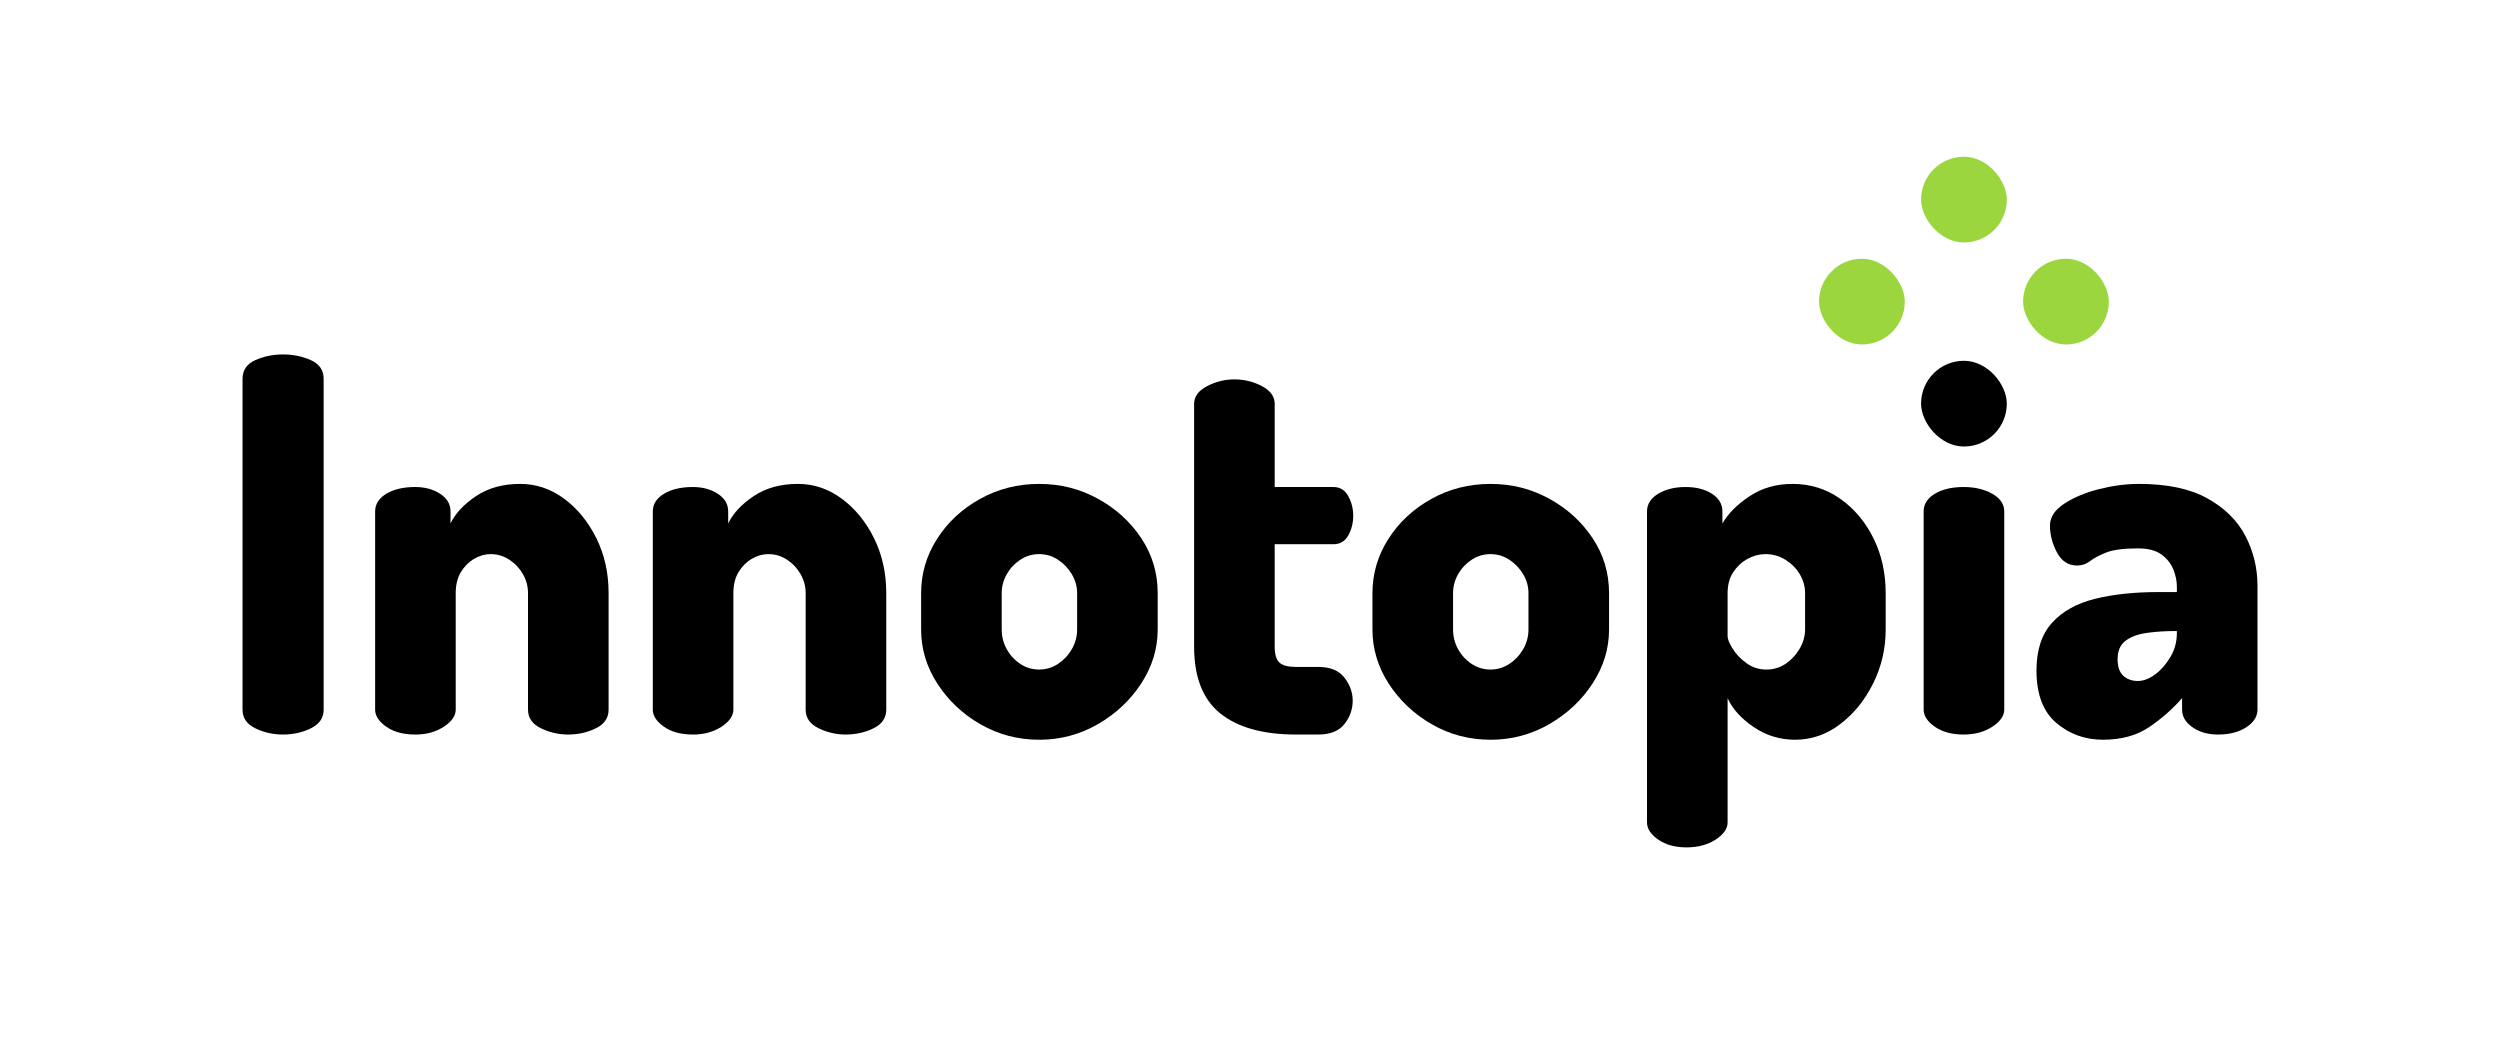 <?xml version="1.0" encoding="UTF-8"?>
<svg id="Laag_1" data-name="Laag 1" xmlns="http://www.w3.org/2000/svg" viewBox="0 0 2169.19 909.96">
  <defs>
    <style>
      .cls-1 {
        fill: #9bd63e;
      }
    </style>
  </defs>
  <g>
    <path d="m245.63,637.34c-8.73,0-16.77-1.81-24.14-5.41-7.37-3.61-11.05-9.02-11.05-16.24v-286.95c0-7.51,3.68-12.93,11.05-16.24,7.37-3.31,15.41-4.96,24.14-4.96s16.76,1.66,24.14,4.96c7.37,3.31,11.05,8.73,11.05,16.24v286.95c0,7.22-3.69,12.63-11.05,16.24-7.37,3.61-15.42,5.41-24.14,5.41Z"/>
    <path d="m360.23,637.34c-10.23,0-18.58-2.26-25.04-6.77-6.47-4.51-9.7-9.47-9.7-14.89v-171.9c0-6.32,3.23-11.43,9.7-15.34,6.46-3.91,14.81-5.87,25.04-5.87,8.42,0,15.64,1.96,21.66,5.87,6.01,3.91,9.02,9.02,9.02,15.34v10.38c4.21-8.72,11.58-16.62,22.11-23.69,10.53-7.06,23.31-10.6,38.35-10.6,13.83,0,26.54,4.29,38.13,12.86,11.58,8.57,20.9,20.01,27.97,34.29,7.06,14.29,10.6,30.16,10.6,47.6v101.07c0,7.22-3.69,12.63-11.05,16.24-7.37,3.61-15.42,5.41-24.14,5.41-8.12,0-15.95-1.81-23.46-5.41-7.52-3.61-11.28-9.02-11.28-16.24v-101.07c0-5.71-1.43-11.12-4.29-16.24-2.86-5.11-6.77-9.32-11.73-12.63-4.96-3.31-10.45-4.96-16.47-4.96-4.82,0-9.55,1.35-14.21,4.06-4.67,2.71-8.5,6.54-11.51,11.51-3.01,4.96-4.51,11.05-4.51,18.27v101.07c0,5.41-3.46,10.38-10.38,14.89-6.92,4.51-15.19,6.77-24.82,6.77Z"/>
    <path d="m601.16,637.34c-10.23,0-18.58-2.26-25.04-6.77-6.47-4.51-9.7-9.47-9.7-14.89v-171.9c0-6.32,3.23-11.43,9.7-15.34,6.46-3.91,14.81-5.87,25.04-5.87,8.42,0,15.64,1.96,21.66,5.87,6.01,3.91,9.02,9.02,9.02,15.34v10.38c4.21-8.72,11.58-16.62,22.11-23.69,10.52-7.06,23.31-10.6,38.35-10.6,13.83,0,26.54,4.29,38.12,12.86,11.58,8.57,20.9,20.01,27.97,34.29,7.06,14.29,10.6,30.16,10.6,47.6v101.07c0,7.22-3.69,12.63-11.05,16.24-7.37,3.61-15.42,5.41-24.14,5.41-8.12,0-15.95-1.81-23.46-5.41-7.52-3.61-11.28-9.02-11.28-16.24v-101.07c0-5.71-1.43-11.12-4.29-16.24-2.86-5.11-6.77-9.32-11.73-12.63-4.96-3.31-10.45-4.96-16.47-4.96-4.82,0-9.55,1.35-14.21,4.06-4.67,2.71-8.5,6.54-11.51,11.51-3.01,4.96-4.51,11.05-4.51,18.27v101.07c0,5.41-3.46,10.38-10.38,14.89-6.92,4.51-15.19,6.77-24.82,6.77Z"/>
    <path d="m901.65,641.85c-18.35,0-35.27-4.44-50.76-13.31-15.5-8.87-27.97-20.6-37.45-35.19-9.47-14.59-14.21-30.3-14.21-47.15v-31.58c0-16.84,4.58-32.49,13.76-46.92,9.17-14.44,21.58-26.01,37.22-34.74,15.64-8.72,32.78-13.08,51.43-13.08s35.34,4.29,50.98,12.86c15.64,8.57,28.2,20.01,37.67,34.29,9.47,14.29,14.21,30.16,14.21,47.6v31.58c0,16.55-4.74,32.11-14.21,46.7-9.48,14.59-22.04,26.39-37.67,35.42-15.64,9.02-32.64,13.54-50.98,13.54Zm0-60.91c6.01,0,11.51-1.65,16.47-4.96,4.96-3.31,8.95-7.59,11.96-12.86,3-5.26,4.51-10.9,4.51-16.92v-31.58c0-5.71-1.51-11.12-4.51-16.24-3.01-5.11-6.99-9.32-11.96-12.63-4.96-3.31-10.45-4.96-16.47-4.96s-11.51,1.66-16.47,4.96c-4.96,3.31-8.88,7.52-11.73,12.63-2.86,5.12-4.29,10.53-4.29,16.24v31.58c0,6.02,1.42,11.66,4.29,16.92,2.86,5.27,6.77,9.55,11.73,12.86,4.96,3.31,10.45,4.96,16.47,4.96Z"/>
    <path d="m1124.53,637.34c-28.58,0-50.46-6.09-65.65-18.27-15.19-12.18-22.78-31.51-22.78-57.98v-210.7c0-6.32,3.76-11.43,11.28-15.34,7.51-3.91,15.34-5.87,23.46-5.87,8.72,0,16.76,1.96,24.14,5.87,7.37,3.91,11.05,9.02,11.05,15.34v72.19h50.98c5.71,0,10,2.64,12.86,7.9,2.86,5.27,4.29,10.91,4.29,16.92,0,6.32-1.43,12.03-4.29,17.14-2.86,5.12-7.15,7.67-12.86,7.67h-50.98v88.88c0,6.62,1.35,11.21,4.06,13.76,2.71,2.56,7.52,3.83,14.44,3.83h19.4c10.22,0,17.74,3.09,22.56,9.25,4.81,6.17,7.22,12.86,7.22,20.08s-2.41,14.29-7.22,20.3c-4.81,6.02-12.34,9.02-22.56,9.02h-19.4Z"/>
    <path d="m1293.27,641.85c-18.35,0-35.27-4.44-50.76-13.31-15.5-8.87-27.97-20.6-37.45-35.19-9.48-14.59-14.21-30.3-14.21-47.15v-31.58c0-16.84,4.58-32.49,13.76-46.92,9.17-14.44,21.58-26.01,37.22-34.74,15.64-8.72,32.78-13.08,51.44-13.08s35.34,4.29,50.98,12.86c15.64,8.57,28.2,20.01,37.67,34.29,9.47,14.29,14.21,30.16,14.21,47.6v31.58c0,16.55-4.74,32.11-14.21,46.7-9.48,14.59-22.04,26.39-37.67,35.42-15.64,9.02-32.64,13.54-50.98,13.54Zm0-60.91c6.01,0,11.51-1.65,16.47-4.96,4.96-3.31,8.95-7.59,11.96-12.86,3-5.26,4.51-10.9,4.51-16.92v-31.58c0-5.71-1.51-11.12-4.51-16.24-3.01-5.11-6.99-9.32-11.96-12.63-4.96-3.31-10.45-4.96-16.47-4.96s-11.51,1.66-16.47,4.96c-4.96,3.31-8.88,7.52-11.73,12.63-2.86,5.12-4.29,10.53-4.29,16.24v31.58c0,6.02,1.42,11.66,4.29,16.92,2.86,5.27,6.77,9.55,11.73,12.86,4.96,3.31,10.45,4.96,16.47,4.96Z"/>
    <path d="m1463.36,735.25c-9.93,0-18.12-2.26-24.59-6.77-6.47-4.51-9.7-9.48-9.7-14.89v-269.81c0-6.32,3.23-11.43,9.7-15.34,6.47-3.91,14.36-5.87,23.69-5.87s16.99,1.96,23.01,5.87c6.01,3.91,9.02,9.02,9.02,15.34v10.38c5.11-8.72,13.01-16.62,23.69-23.69,10.67-7.06,23.08-10.6,37.22-10.6,15.34,0,29.1,4.29,41.28,12.86,12.18,8.57,21.81,20.01,28.88,34.29,7.06,14.29,10.6,30.16,10.6,47.6v31.58c0,16.55-3.61,32.11-10.83,46.7-7.22,14.59-16.77,26.39-28.65,35.42-11.89,9.02-24.89,13.54-39.03,13.54-13.24,0-25.27-3.69-36.09-11.05-10.83-7.37-18.35-15.71-22.56-25.04v107.83c0,5.41-3.46,10.38-10.38,14.89-6.92,4.51-15.34,6.77-25.27,6.77Zm69.48-154.31c6.01,0,11.51-1.65,16.47-4.96,4.96-3.31,9.02-7.67,12.18-13.08s4.74-10.98,4.74-16.69v-31.58c0-5.71-1.51-11.12-4.51-16.24-3.01-5.11-7.15-9.32-12.41-12.63-5.27-3.31-11.05-4.96-17.37-4.96-5.41,0-10.6,1.35-15.57,4.06-4.96,2.71-9.1,6.54-12.41,11.51-3.31,4.96-4.96,11.05-4.96,18.27v37.45c0,2.41,1.42,5.94,4.29,10.6,2.86,4.67,6.84,8.88,11.96,12.63,5.11,3.76,10.98,5.64,17.6,5.64Z"/>
    <path d="m1703.84,637.34c-10.23,0-18.58-2.26-25.04-6.77-6.47-4.51-9.7-9.47-9.7-14.89v-171.9c0-6.32,3.23-11.43,9.7-15.34,6.47-3.91,14.81-5.87,25.04-5.87,9.62,0,17.89,1.96,24.82,5.87,6.92,3.91,10.38,9.02,10.38,15.34v171.9c0,5.41-3.46,10.38-10.38,14.89-6.92,4.51-15.19,6.77-24.82,6.77Z"/>
    <path d="m1824.75,641.85c-15.64,0-29.18-4.89-40.61-14.66-11.43-9.77-17.14-24.89-17.14-45.34,0-17.74,4.51-31.58,13.54-41.51s21.43-16.84,37.22-20.75c15.79-3.91,34.06-5.87,54.82-5.87h16.24v-4.51c0-5.11-1.06-10.22-3.16-15.34-2.11-5.11-5.57-9.4-10.38-12.86-4.81-3.45-11.58-5.19-20.3-5.19-12.34,0-21.51,1.21-27.52,3.61-6.02,2.41-10.68,4.89-13.99,7.44-3.31,2.56-7.07,3.83-11.28,3.83-7.52,0-13.31-3.76-17.37-11.28-4.06-7.52-6.09-15.34-6.09-23.46,0-7.22,4.13-13.54,12.41-18.95,8.27-5.41,18.34-9.62,30.23-12.63,11.88-3,23.38-4.51,34.52-4.51,24.66,0,44.51,4.22,59.56,12.63,15.04,8.42,26.01,19.33,32.94,32.71,6.92,13.39,10.38,27.75,10.38,43.09v107.38c0,6.02-3.24,11.13-9.7,15.34-6.47,4.22-14.66,6.32-24.59,6.32-8.73,0-16.09-2.1-22.11-6.32-6.02-4.21-9.02-9.32-9.02-15.34v-9.93c-8.12,9.33-17.6,17.67-28.42,25.04-10.83,7.37-24.22,11.05-40.16,11.05Zm30.23-50.98c4.81,0,9.77-1.88,14.89-5.64,5.11-3.76,9.55-8.8,13.31-15.12,3.76-6.32,5.64-13.23,5.64-20.75v-1.81h-1.8c-8.42,0-16.47.53-24.14,1.58-7.67,1.06-13.84,3.31-18.5,6.77-4.67,3.46-6.99,8.8-6.99,16.02,0,6.62,1.65,11.43,4.96,14.44,3.31,3.01,7.51,4.51,12.63,4.51Z"/>
  </g>
  <rect class="cls-1" x="1578.35" y="224.51" width="74.39" height="74.39" rx="37.2" ry="37.2"/>
  <rect class="cls-1" x="1666.87" y="135.99" width="74.39" height="74.39" rx="37.2" ry="37.2"/>
  <rect class="cls-1" x="1755.39" y="224.51" width="74.39" height="74.39" rx="37.2" ry="37.2"/>
  <rect x="1666.87" y="313.04" width="74.39" height="74.39" rx="37.2" ry="37.2"/>
</svg>